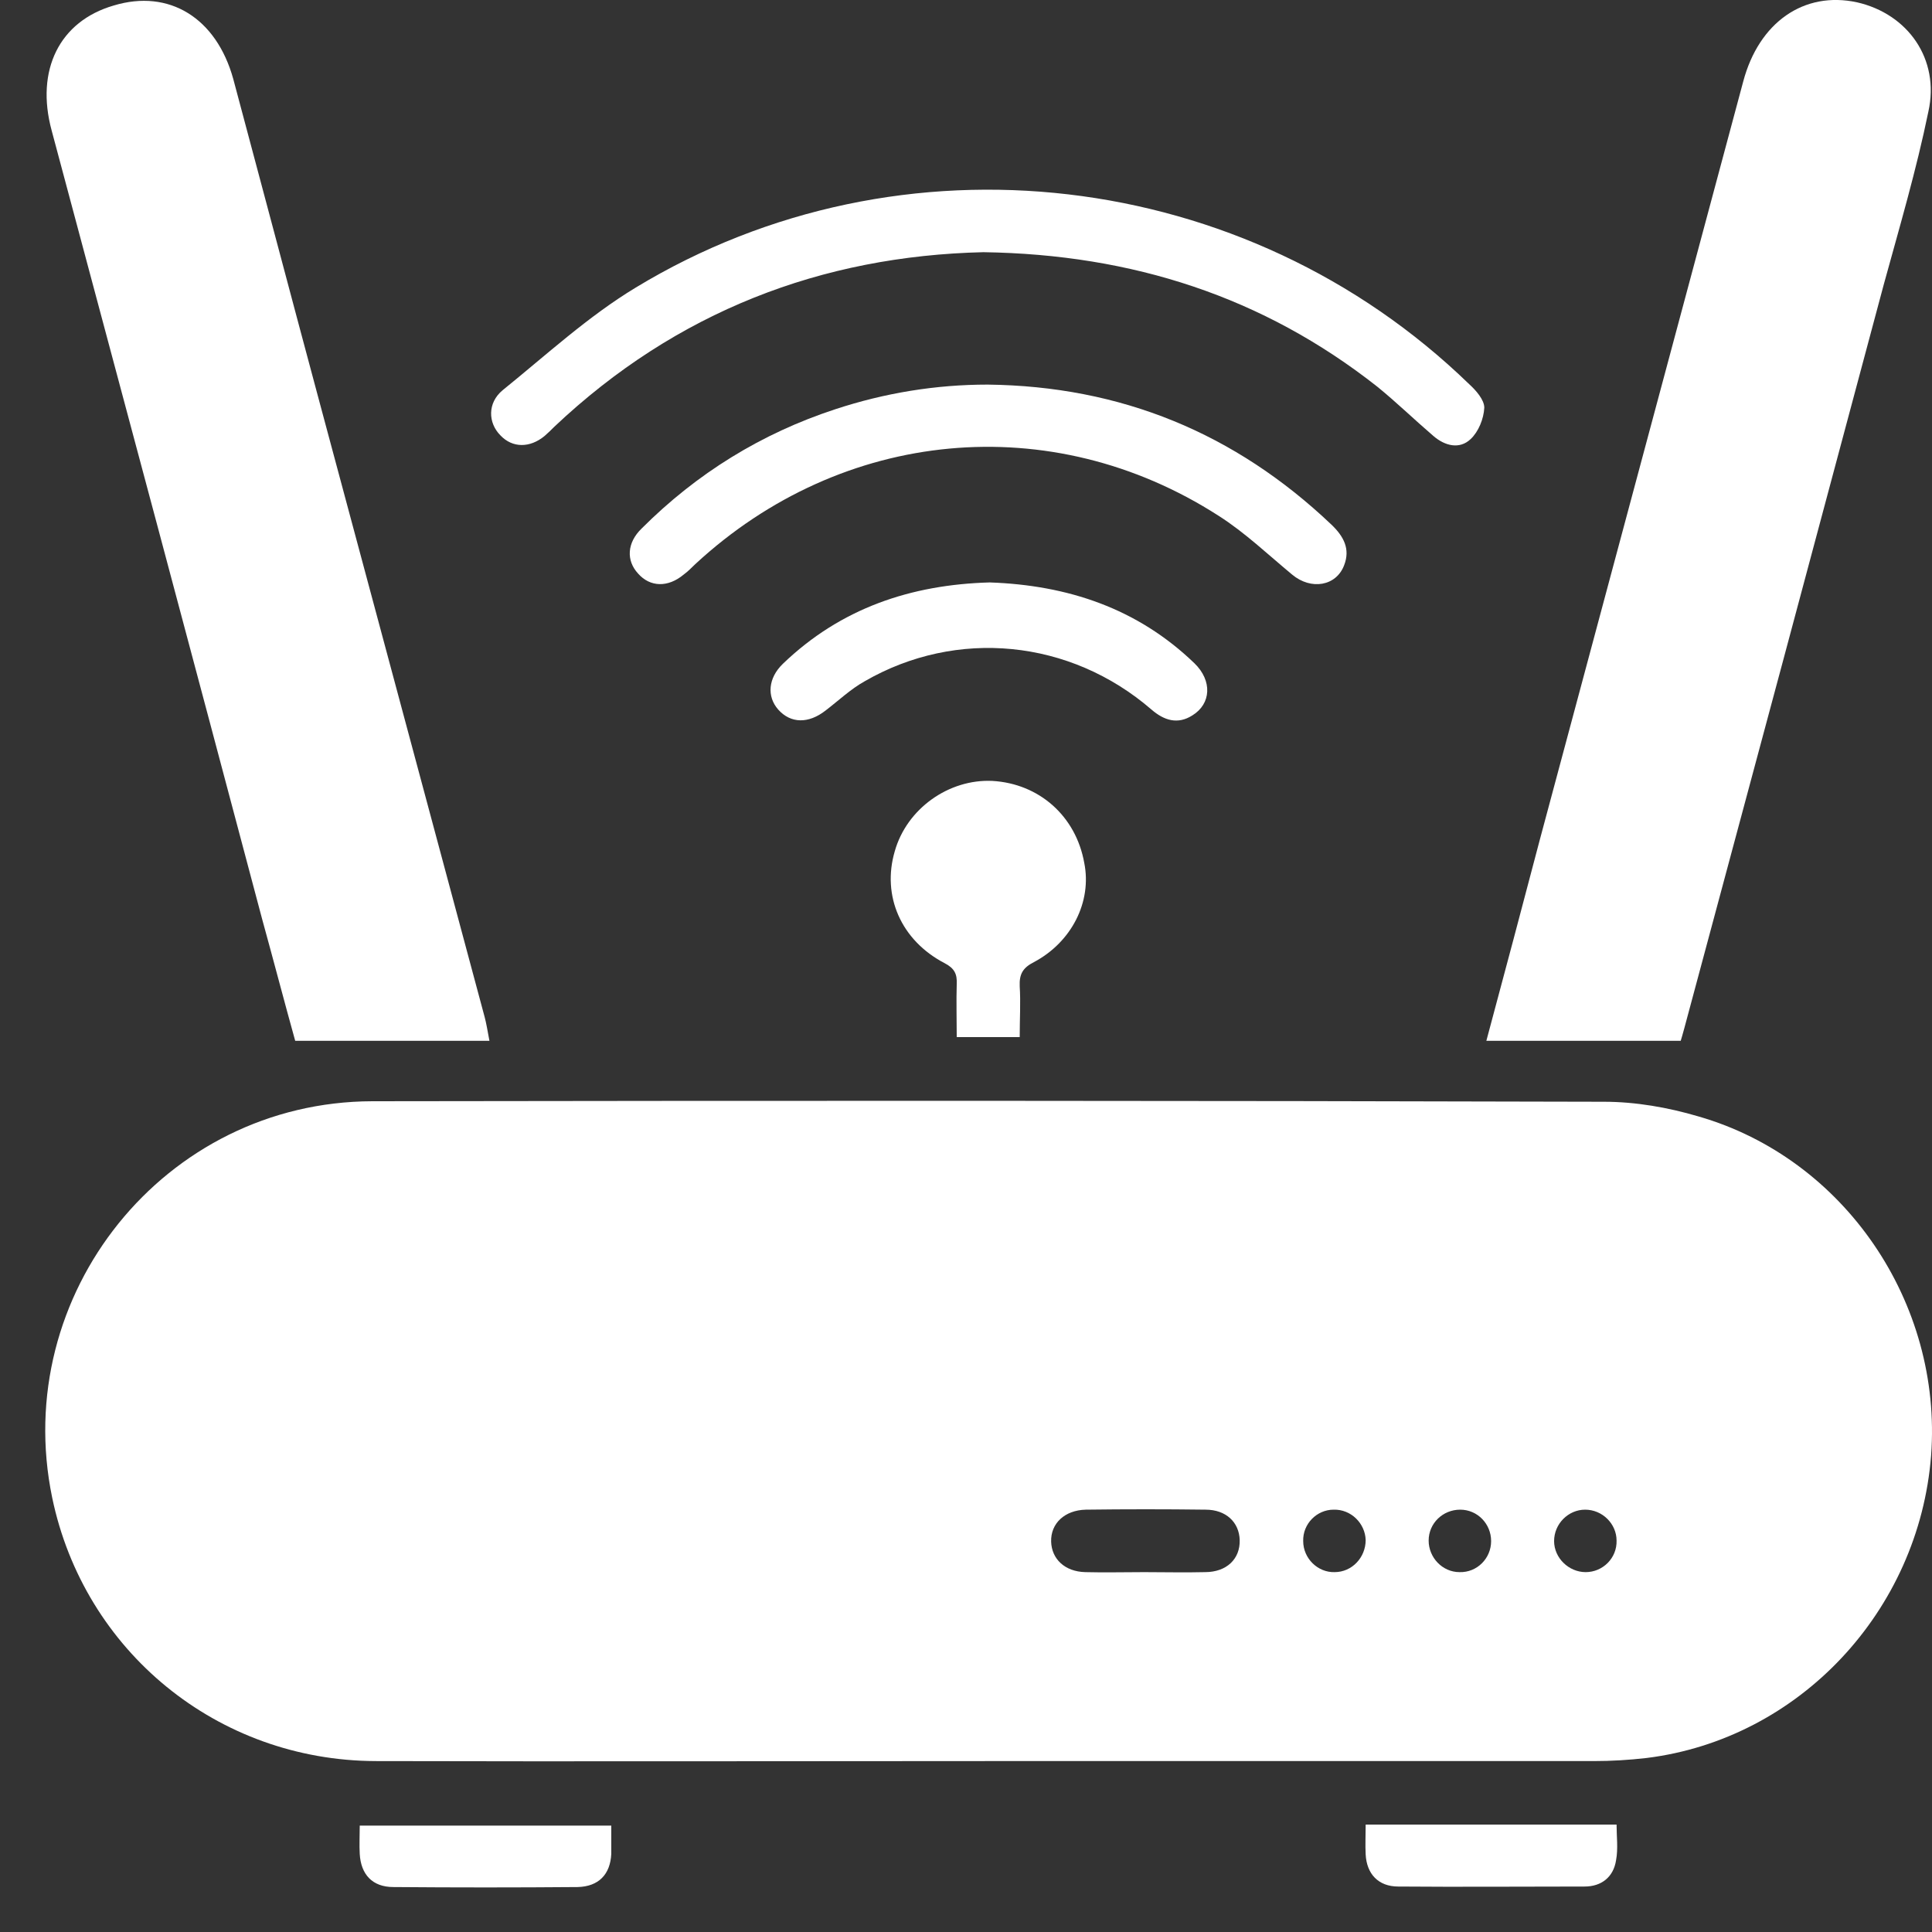 <svg width="15" height="15" viewBox="0 0 15 15" fill="none" xmlns="http://www.w3.org/2000/svg">
<rect x="0" y="0" width="15" height="15" fill="#333333" stroke="none"/>
<path d="M13.187 8.668C12.951 8.598 12.698 8.554 12.453 8.554C9.266 8.545 6.079 8.545 2.891 8.55C1.277 8.554 0.079 10.05 0.405 11.627C0.653 12.821 1.689 13.669 2.916 13.673C4.497 13.677 6.079 13.673 7.66 13.673C9.229 13.673 10.803 13.673 12.372 13.673C12.511 13.673 12.645 13.665 12.784 13.649C13.97 13.502 14.899 12.507 14.993 11.301C15.082 10.115 14.32 8.994 13.187 8.668ZM9.356 12.206C9.197 12.21 9.042 12.206 8.883 12.206C8.732 12.206 8.577 12.21 8.426 12.206C8.267 12.202 8.165 12.104 8.161 11.969C8.157 11.827 8.267 11.725 8.43 11.721C8.74 11.717 9.05 11.717 9.36 11.721C9.519 11.721 9.621 11.819 9.625 11.957C9.629 12.104 9.523 12.206 9.356 12.206ZM10.362 12.206C10.232 12.21 10.118 12.1 10.118 11.965C10.114 11.831 10.224 11.721 10.354 11.721C10.489 11.717 10.599 11.827 10.603 11.957C10.603 12.092 10.497 12.206 10.362 12.206ZM11.332 12.206C11.198 12.206 11.092 12.092 11.092 11.961C11.092 11.827 11.202 11.721 11.337 11.721C11.471 11.721 11.577 11.831 11.577 11.965C11.577 12.1 11.467 12.21 11.332 12.206ZM12.311 12.206C12.18 12.206 12.066 12.096 12.066 11.965C12.066 11.831 12.176 11.721 12.307 11.721C12.441 11.721 12.551 11.831 12.551 11.961C12.555 12.096 12.445 12.206 12.311 12.206Z" fill="white"/>
<path d="M14.972 0.866C14.879 1.319 14.748 1.763 14.626 2.207C14.112 4.131 13.595 6.059 13.077 7.983C13.065 8.028 13.053 8.068 13.049 8.081H11.54C11.687 7.535 11.822 7.025 11.956 6.516C12.482 4.555 13.008 2.594 13.534 0.634C13.656 0.173 14.006 -0.071 14.418 0.018C14.813 0.108 15.062 0.459 14.972 0.866Z" fill="white"/>
<path d="M3.8 8.081H2.292C2.21 7.787 2.125 7.461 2.035 7.135C1.493 5.093 0.947 3.051 0.401 1.013C0.274 0.544 0.462 0.165 0.882 0.043C1.314 -0.088 1.68 0.14 1.811 0.613C2.031 1.433 2.247 2.252 2.467 3.071C2.899 4.681 3.331 6.287 3.763 7.897C3.775 7.942 3.784 7.995 3.8 8.081Z" fill="white"/>
<path d="M11.524 3.165C11.52 3.251 11.479 3.352 11.418 3.409C11.332 3.491 11.218 3.462 11.129 3.385C10.982 3.259 10.843 3.124 10.693 3.002C9.808 2.305 8.793 1.975 7.635 1.958C6.38 1.987 5.251 2.419 4.305 3.312C4.281 3.336 4.256 3.361 4.228 3.385C4.114 3.479 3.979 3.479 3.886 3.381C3.788 3.283 3.784 3.128 3.902 3.03C4.24 2.757 4.566 2.456 4.937 2.232C6.996 0.984 9.674 1.302 11.406 2.982C11.459 3.03 11.524 3.104 11.524 3.165Z" fill="white"/>
<path d="M10.436 4.388C10.375 4.551 10.179 4.584 10.032 4.461C9.845 4.306 9.666 4.135 9.462 4.005C8.162 3.169 6.539 3.324 5.398 4.38C5.369 4.408 5.341 4.437 5.308 4.461C5.186 4.563 5.047 4.559 4.954 4.453C4.86 4.351 4.868 4.213 4.982 4.103C5.41 3.675 5.912 3.365 6.486 3.177C6.869 3.051 7.265 2.986 7.668 2.986C8.7 2.998 9.588 3.361 10.338 4.074C10.432 4.164 10.485 4.262 10.436 4.388Z" fill="white"/>
<path d="M8.027 7.47C7.941 7.514 7.913 7.563 7.917 7.657C7.925 7.783 7.917 7.91 7.917 8.052H7.428C7.428 7.91 7.424 7.775 7.428 7.641C7.432 7.563 7.411 7.518 7.334 7.478C6.996 7.302 6.845 6.956 6.947 6.609C7.04 6.279 7.366 6.047 7.705 6.063C8.068 6.084 8.353 6.336 8.418 6.699C8.479 7.001 8.32 7.315 8.027 7.47Z" fill="white"/>
<path d="M9.258 5.554C9.144 5.627 9.038 5.594 8.94 5.509C8.308 4.963 7.428 4.877 6.714 5.289C6.604 5.35 6.51 5.44 6.409 5.517C6.278 5.619 6.14 5.619 6.042 5.509C5.952 5.407 5.964 5.264 6.078 5.154C6.527 4.722 7.073 4.539 7.684 4.522C8.288 4.543 8.83 4.722 9.274 5.15C9.413 5.285 9.404 5.464 9.258 5.554Z" fill="white"/>
<path d="M4.746 14.394C4.738 14.553 4.648 14.647 4.485 14.651C4.008 14.655 3.531 14.655 3.054 14.651C2.891 14.651 2.802 14.553 2.793 14.394C2.789 14.325 2.793 14.252 2.793 14.174H4.746C4.746 14.252 4.746 14.321 4.746 14.394Z" fill="white"/>
<path d="M12.547 14.443C12.527 14.574 12.433 14.647 12.303 14.647C11.822 14.647 11.337 14.651 10.856 14.647C10.701 14.647 10.611 14.549 10.603 14.398C10.599 14.325 10.603 14.248 10.603 14.166H12.551C12.551 14.256 12.564 14.354 12.547 14.443Z" fill="white"/>
</svg>
